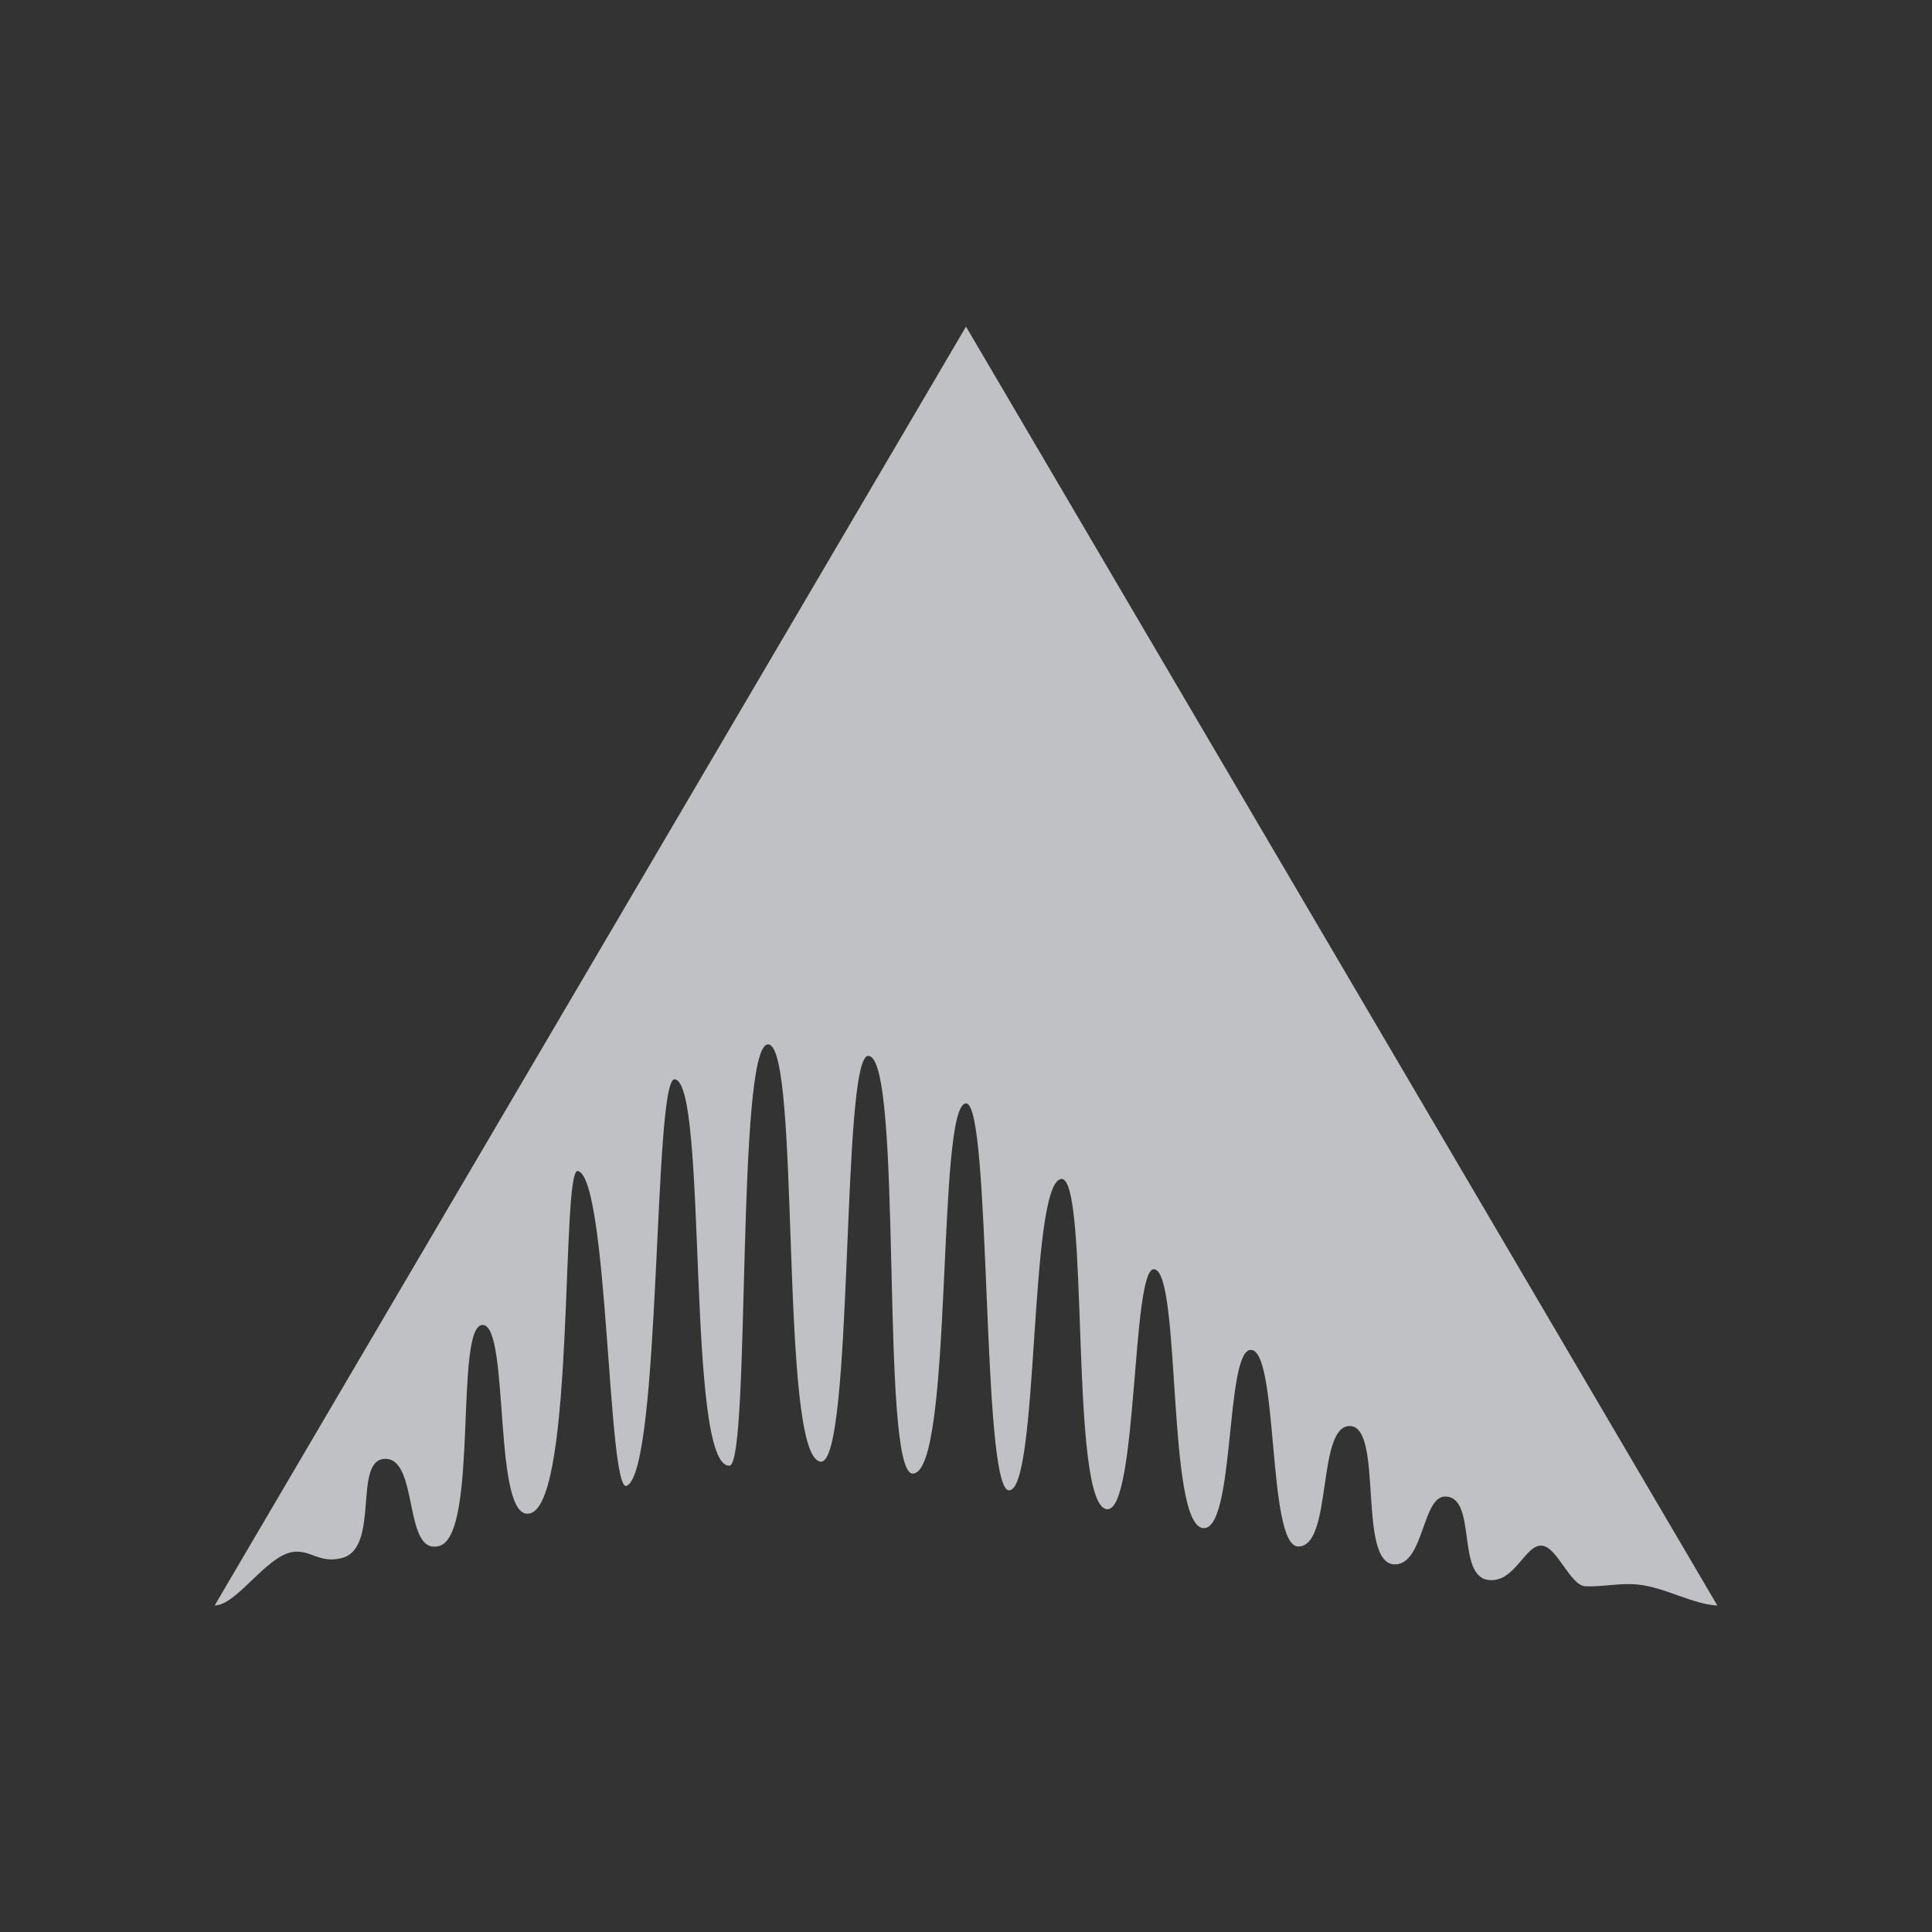 <?xml version="1.0" encoding="UTF-8" standalone="no"?>
<!-- Created with Inkscape (http://www.inkscape.org/) -->
<svg xmlns:dc="http://purl.org/dc/elements/1.1/" xmlns:cc="http://creativecommons.org/ns#" xmlns:rdf="http://www.w3.org/1999/02/22-rdf-syntax-ns#" xmlns:svg="http://www.w3.org/2000/svg" xmlns="http://www.w3.org/2000/svg" xmlns:xlink="http://www.w3.org/1999/xlink" xmlns:sodipodi="http://sodipodi.sourceforge.net/DTD/sodipodi-0.dtd" xmlns:inkscape="http://www.inkscape.org/namespaces/inkscape" width="18" height="18" id="svg27665" version="1.1" inkscape:version="0.48.4 r9939" sodipodi:docname="ardour.svg">
  <rect width="100%" height="100%" fill="#333333" stroke="none"/>
  <defs id="defs27667">
    <radialGradient gradientUnits="userSpaceOnUse" gradientTransform="matrix(0,2.326,-1.979,0,95.64,-42.495)" r="24.508" fy="31.903" fx="25.151" cy="31.903" cx="25.151" id="radialGradient3839" xlink:href="#linearGradient3833" inkscape:collect="always"/>
    <radialGradient r="32" fy="-16.293" fx="-85.22" cy="-16.293" cx="-85.22" gradientTransform="matrix(0,2.422,-2.562,0,-84.589,215.189)" gradientUnits="userSpaceOnUse" id="radialGradient5571" xlink:href="#linearGradient3849" inkscape:collect="always"/>
    <radialGradient inkscape:collect="always" xlink:href="#linearGradient3800-4" id="radialGradient5530" gradientUnits="userSpaceOnUse" gradientTransform="matrix(0.616,0,0,0.846,-66.625,3.889)" cx="21.274" cy="32.829" fx="21.274" fy="32.829" r="32"/>
    <radialGradient gradientUnits="userSpaceOnUse" gradientTransform="matrix(1.561,1.5204966e-8,0,0.187,-87.608,25.132)" r="32" fy="42.443" fx="26.312" cy="42.443" cx="26.312" id="radialGradient3806-6" xlink:href="#linearGradient3800-4" inkscape:collect="always"/>
    <linearGradient id="linearGradient3800-4">
      <stop id="stop3802-0" offset="0" style="stop-color:#44ecff;stop-opacity:0.225;"/>
      <stop style="stop-color:#4aefff;stop-opacity:0.118;" offset="0.5" id="stop3808-7"/>
      <stop id="stop3810-8" offset="0.75" style="stop-color:#6af4ff;stop-opacity:0.05;"/>
      <stop id="stop3804-9" offset="1" style="stop-color:#4df5ff;stop-opacity:0;"/>
    </linearGradient>
    <radialGradient r="32" fy="18" fx="33.422" cy="18" cx="33.422" gradientTransform="matrix(0,1.352,-1.562,0,-15.712,-25.43)" gradientUnits="userSpaceOnUse" id="radialGradient5497" xlink:href="#linearGradient4059" inkscape:collect="always"/>
    <linearGradient id="linearGradient4059">
      <stop style="stop-color:#913b44;stop-opacity:1;" offset="0" id="stop4061"/>
      <stop id="stop5468" offset="0.5" style="stop-color:#663339;stop-opacity:1;"/>
      <stop style="stop-color:#623636;stop-opacity:1;" offset="1" id="stop4063"/>
    </linearGradient>
    <linearGradient id="linearGradient3849">
      <stop id="stop3851" offset="0" style="stop-color:#ff3992;stop-opacity:0.343;"/>
      <stop style="stop-color:#ff0653;stop-opacity:0.147;" offset="0.5" id="stop5591"/>
      <stop id="stop3853" offset="1" style="stop-color:#d80000;stop-opacity:0.028;"/>
    </linearGradient>
    <linearGradient id="linearGradient3833">
      <stop id="stop3835" offset="0" style="stop-color:#ffd3d3;stop-opacity:0.868;"/>
      <stop id="stop3837" offset="1" style="stop-color:#ffaad0;stop-opacity:0.563;"/>
    </linearGradient>
  </defs>
  <sodipodi:namedview id="base" pagecolor="#ffffff" bordercolor="#666666" borderopacity="1.0" inkscape:pageopacity="0.0" inkscape:pageshadow="2" inkscape:zoom="22.627417" inkscape:cx="11.476365" inkscape:cy="8.0098507" inkscape:document-units="px" inkscape:current-layer="layer1" showgrid="true" inkscape:window-width="1920" inkscape:window-height="1022" inkscape:window-x="-5" inkscape:window-y="23" inkscape:window-maximized="1" inkscape:snap-bbox="true" inkscape:bbox-paths="true" inkscape:bbox-nodes="true" inkscape:snap-bbox-edge-midpoints="true" inkscape:snap-bbox-midpoints="true" inkscape:object-paths="true" inkscape:snap-intersection-paths="true" inkscape:object-nodes="true" inkscape:snap-smooth-nodes="true" inkscape:snap-midpoints="true" inkscape:snap-object-midpoints="true" inkscape:snap-center="true" inkscape:snap-global="true" showguides="false" inkscape:guide-bbox="true" fit-margin-top="0" fit-margin-left="0" fit-margin-right="0" fit-margin-bottom="0" inkscape:showpageshadow="false">
    <sodipodi:guide orientation="0,1" position="596,296" id="guide3572"/>
    <sodipodi:guide orientation="1,0" position="290.419,8.122" id="guide3574"/>
    <sodipodi:guide orientation="0,1" position="452.044,596" id="guide3576"/>
    <sodipodi:guide orientation="0,1" position="-4,-4" id="guide3578"/>
    <sodipodi:guide orientation="1,0" position="-4,153.584" id="guide3580"/>
    <sodipodi:guide orientation="1,0" position="596,117.218" id="guide3582"/>
    <sodipodi:guide orientation="0,1" position="596,-718.344" id="guide5928"/>
    <sodipodi:guide orientation="0,1" position="596,-418.344" id="guide5930"/>
    <sodipodi:guide orientation="0,1" position="596,-1018.343" id="guide5932"/>
    <sodipodi:guide orientation="0,1" position="447.57,520.996" id="guide5294"/>
    <sodipodi:guide orientation="0,1" position="447.57,71.014" id="guide5296"/>
    <sodipodi:guide orientation="0,1" position="492.015,-935.364" id="guide5413"/>
    <sodipodi:guide orientation="0,1" position="453.348,-493.344" id="guide5415"/>
    <inkscape:grid type="xygrid" id="grid3070" empspacing="5" visible="true" enabled="true" snapvisiblegridlinesonly="true" originx="-4px" originy="-4px"/>
  </sodipodi:namedview>
  <g inkscape:label="Camada 1" inkscape:groupmode="layer" id="layer1" transform="translate(3360.417,-2096.718)">
    <path sodipodi:nodetypes="cccssssssssssssssssssscsssssssssc" inkscape:connector-curvature="0" id="path3999" d="m -3359.417,2110.676 7,-11.915 7,11.915 c -0.228,-0.01 -0.49,-0.17 -0.74,-0.195 -0.167,-0.017 -0.331,0.023 -0.491,0.016 -0.14,-0.01 -0.257,-0.358 -0.399,-0.378 -0.159,-0.022 -0.255,0.351 -0.504,0.319 -0.3,-0.038 -0.102,-0.777 -0.402,-0.777 -0.213,0 -0.198,0.625 -0.464,0.632 -0.361,0.01 -0.104,-1.289 -0.425,-1.289 -0.311,0 -0.156,1.13 -0.482,1.122 -0.29,-0.01 -0.177,-1.855 -0.444,-1.831 -0.234,0.021 -0.142,1.68 -0.438,1.66 -0.344,-0.023 -0.204,-2.402 -0.46,-2.412 -0.208,-0.01 -0.151,2.244 -0.434,2.236 -0.364,-0.01 -0.158,-3.143 -0.435,-3.076 -0.297,0.071 -0.2,2.903 -0.481,2.9 -0.259,0 -0.163,-3.596 -0.399,-3.605 -0.282,-0.01 -0.114,3.448 -0.498,3.449 -0.311,0 -0.083,-3.904 -0.416,-3.891 -0.253,0.01 -0.132,3.815 -0.443,3.78 -0.391,-0.044 -0.179,-3.885 -0.489,-3.888 -0.299,0 -0.163,3.867 -0.356,3.925 -0.415,0.042 -0.2,-3.596 -0.516,-3.599 -0.198,0 -0.124,3.646 -0.445,3.787 -0.178,0.078 -0.17,-2.87 -0.455,-2.933 -0.159,-0.035 -0.025,3.059 -0.44,3.188 -0.361,0.112 -0.188,-1.751 -0.447,-1.754 -0.266,0 -0.036,1.948 -0.401,2.058 -0.344,0.103 -0.188,-0.827 -0.514,-0.81 -0.295,0.016 -0.039,0.832 -0.397,0.924 -0.213,0.055 -0.295,-0.086 -0.466,-0.055 -0.243,0.044 -0.518,0.496 -0.717,0.496 z" style="color:#000000;fill:#EDEFF3;fill-opacity:0.758;fill-rule:nonzero;stroke:none;stroke-width:1;marker:none;visibility:visible;display:inline;overflow:visible;enable-background:accumulate" transform="translate(1,1)"/>
  </g>
</svg>
